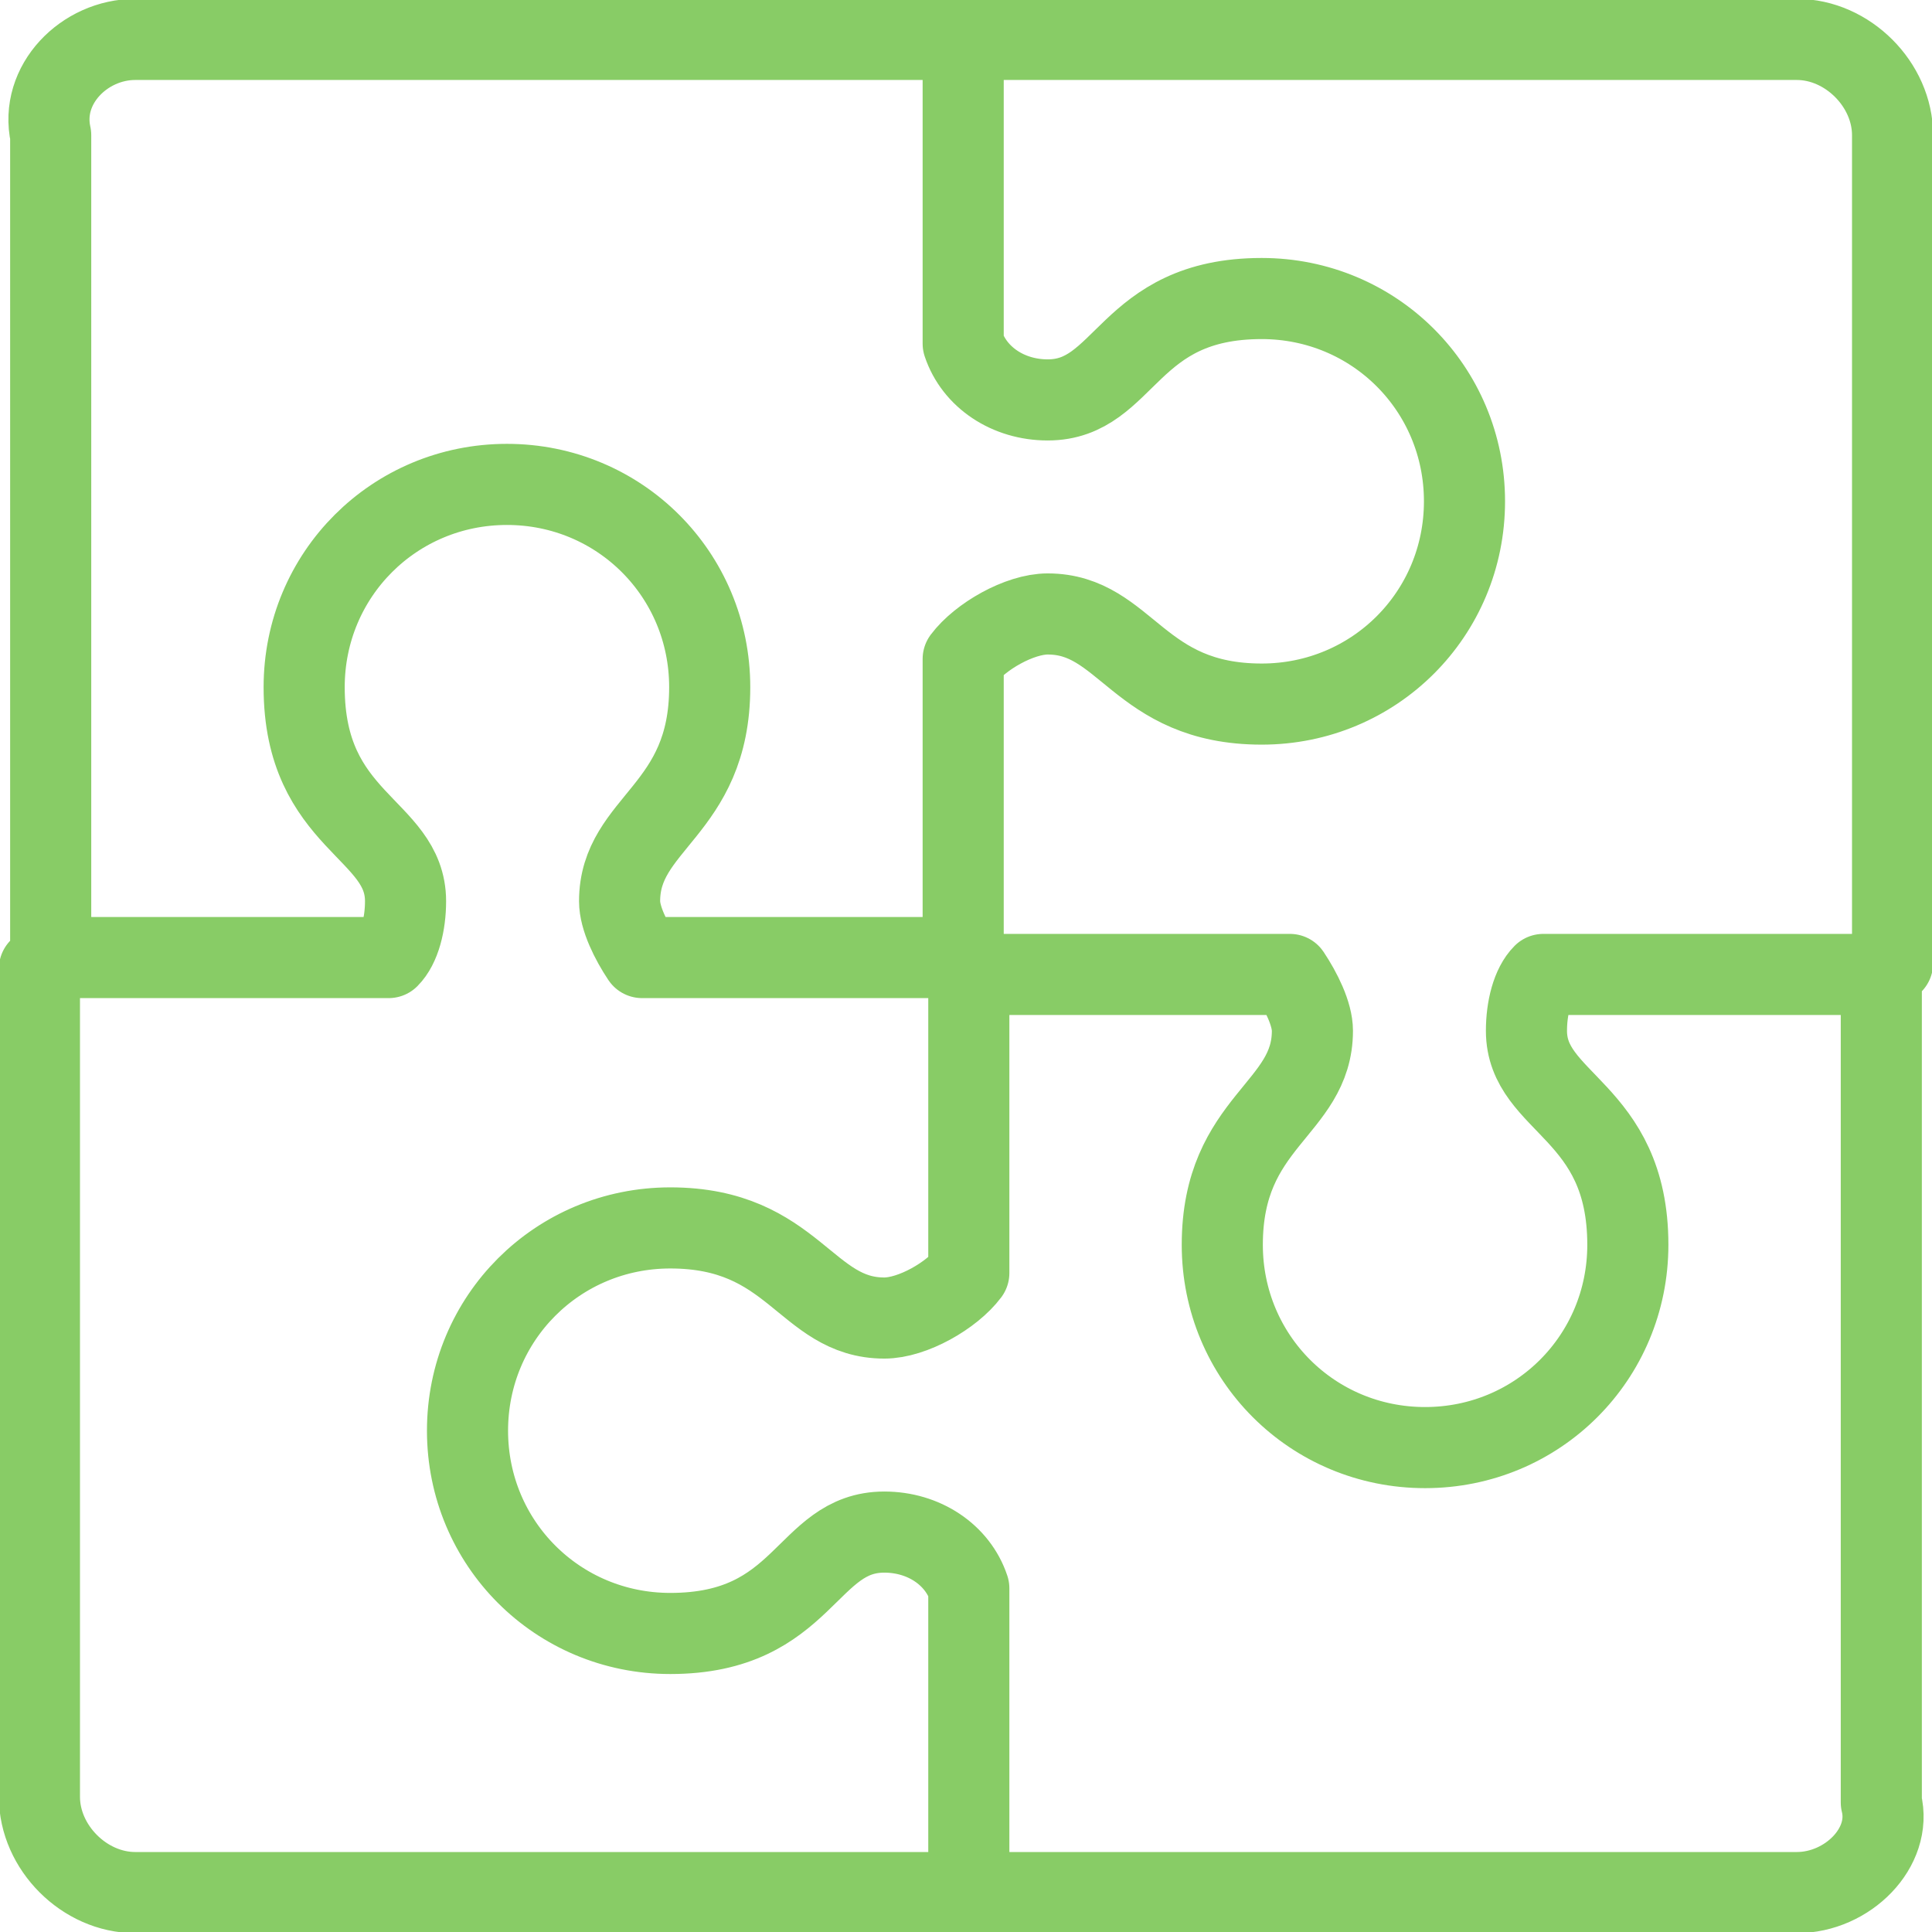 <?xml version="1.0" encoding="utf-8"?>
<!-- Generator: Adobe Illustrator 18.1.1, SVG Export Plug-In . SVG Version: 6.00 Build 0)  -->
<svg version="1.1" id="Layer_1" xmlns="http://www.w3.org/2000/svg" xmlns:xlink="http://www.w3.org/1999/xlink" x="0px" y="0px"
	 viewBox="0 0 34.3 34.3" enable-background="new 0 0 34.3 34.3" xml:space="preserve">
<path fill="none" stroke="#88CC66" stroke-width="1.44" stroke-linecap="round" stroke-linejoin="round" stroke-miterlimit="22.926" d="
	M2.4,0.7h14.7v5.4c0.2,0.6,0.8,1,1.5,1c1.4,0,1.4-1.8,3.8-1.8c2,0,3.6,1.6,3.6,3.6c0,2-1.6,3.6-3.6,3.6c-2.2,0-2.4-1.6-3.8-1.6
	c-0.5,0-1.2,0.4-1.5,0.8v5.3h-5.7c-0.2-0.3-0.4-0.7-0.4-1c0-1.4,1.6-1.6,1.6-3.8c0-2-1.6-3.6-3.6-3.6c-2,0-3.6,1.6-3.6,3.6
	c0,2.4,1.8,2.5,1.8,3.8c0,0.4-0.1,0.8-0.3,1h-6V2.4C0.7,1.5,1.5,0.7,2.4,0.7L2.4,0.7z M17.2,33.6H2.4c-0.9,0-1.7-0.8-1.7-1.7V17.2
	 M31.9,33.6H17.2v-5.4c-0.2-0.6-0.8-1-1.5-1c-1.4,0-1.4,1.8-3.8,1.8c-2,0-3.6-1.6-3.6-3.6c0-2,1.6-3.6,3.6-3.6
	c2.2,0,2.4,1.6,3.8,1.6c0.5,0,1.2-0.4,1.5-0.8v-5.3h5.7c0.2,0.3,0.4,0.7,0.4,1c0,1.4-1.6,1.6-1.6,3.8c0,2,1.6,3.6,3.6,3.6
	c2,0,3.6-1.6,3.6-3.6c0-2.4-1.8-2.5-1.8-3.8c0-0.4,0.1-0.8,0.3-1h6v14.7C33.6,32.8,32.8,33.6,31.9,33.6L31.9,33.6z M17.2,0.7h14.7
	c0.9,0,1.7,0.8,1.7,1.7v14.7"/>
</svg>
